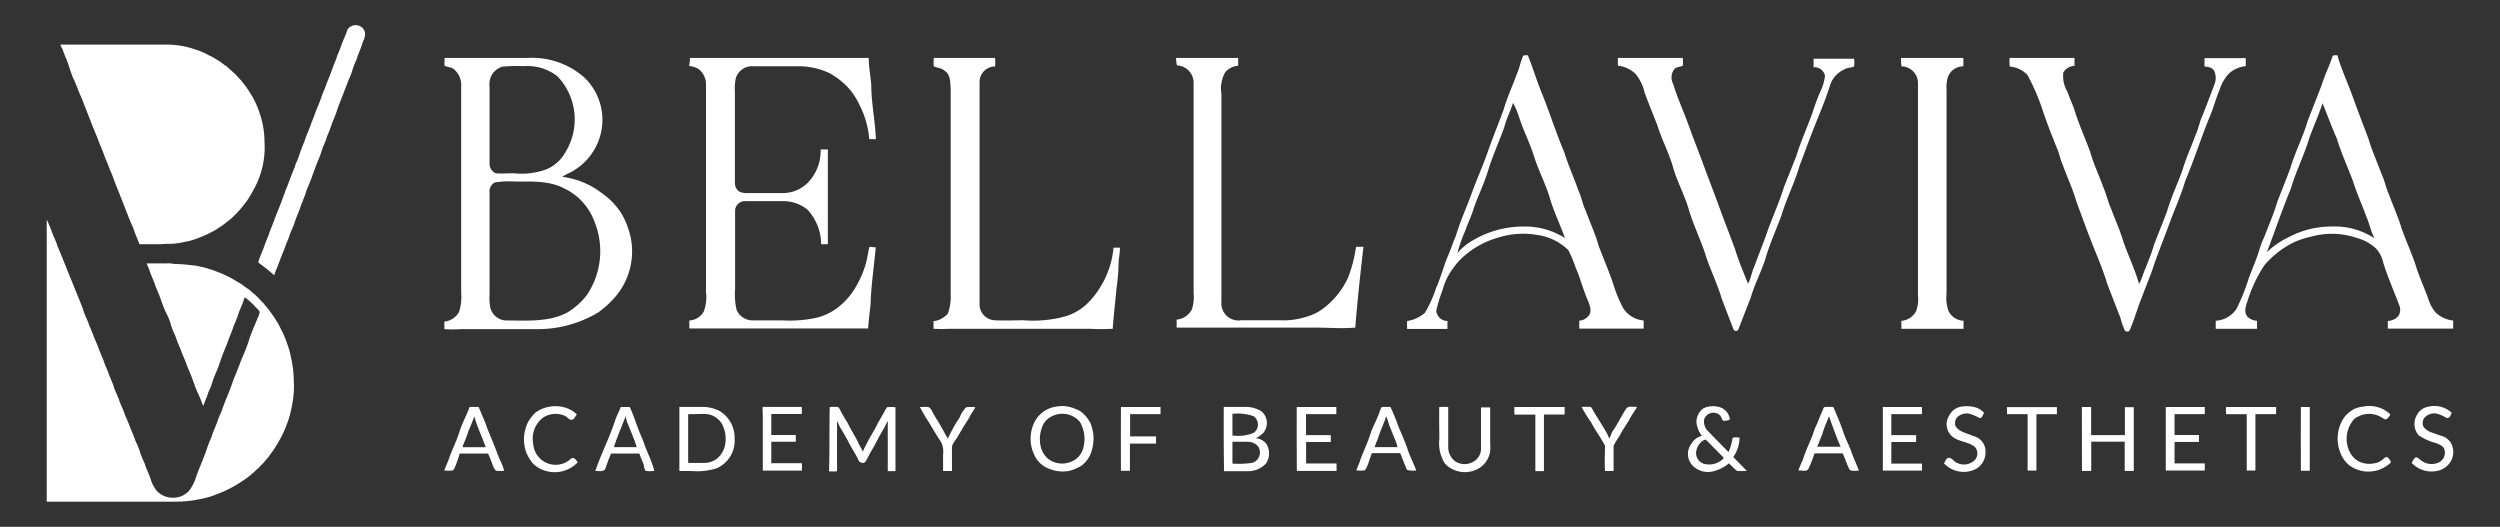 <svg id="Layer_1" data-name="Layer 1" xmlns="http://www.w3.org/2000/svg" viewBox="0 0 256.26 54"><rect x="0" y="0" width="256.26" height="54" fill="#333333" stroke="none"/><defs><style>.cls-1{fill:#fff;}</style></defs><path class="cls-1" d="M156.09,5.83c0-.23.33-.14.51-.17.53,1.27.91,2.6,1.44,3.88.81,2,1.47,4.1,2.32,6.11.41,1.34,1,2.63,1.46,3.94.3.63.39,1.33.7,1.95.44,1.22,1,2.41,1.35,3.66.53,1.41,1.14,2.78,1.59,4.22a14.78,14.78,0,0,0,.9,2.13,2.76,2.76,0,0,0,2.12,1.3v.83q-3.3,0-6.6,0c0-.28,0-.55,0-.81a1.31,1.31,0,0,0,1-.56c.31-.45.08-1-.09-1.45-.51-1.13-.79-2.33-1.29-3.46a13.06,13.06,0,0,0-.74-1.76,5.64,5.64,0,0,0-3.15-1.55,8.43,8.43,0,0,0-3.93.23,9.1,9.1,0,0,0-3.69,2,6.16,6.16,0,0,0-1,1.13,6.31,6.31,0,0,0-1.12,2.28,16,16,0,0,0-.65,2.11,1.15,1.15,0,0,0,1.15,1.06v.82c-1.38,0-2.75,0-4.13,0a7.45,7.45,0,0,1,0-.82,3.44,3.44,0,0,0,1.82-.84,12.45,12.45,0,0,0,1.15-2.55c.46-1,.73-2.13,1.17-3.18.31-.71.55-1.45.86-2.17.43-1.48,1.09-2.88,1.61-4.33S152,17,152.5,15.57s1.06-2.81,1.59-4.22c.37-1.28.93-2.5,1.39-3.75C155.75,7,155.84,6.4,156.09,5.83Zm-1,4.71c-.25.84-.68,1.62-.89,2.48-.54,1.51-1.22,3-1.68,4.51s-1.15,2.8-1.59,4.24c-.23.64-.52,1.25-.74,1.89a16.12,16.12,0,0,0-.81,2.3,5.63,5.63,0,0,1,1.54-1.29,10.17,10.17,0,0,1,5.42-1.45,7.56,7.56,0,0,1,4.07,1.18c-.48-1.38-1.14-2.7-1.55-4.11s-1.15-2.78-1.6-4.22-1.14-2.76-1.59-4.19A8,8,0,0,0,155.09,10.54Z"/><path class="cls-1" d="M239.08,5.83c0-.23.34-.14.51-.17.41,1.46,1.07,2.84,1.58,4.27s1.07,2.87,1.61,4.3c.37,1.25.91,2.44,1.36,3.66.32.66.42,1.39.74,2.05.42,1.16.94,2.28,1.29,3.46.49,1.42,1.16,2.78,1.58,4.23.36,1,.77,1.95,1.14,2.94a4,4,0,0,0,.77,1.46,3.13,3.13,0,0,0,1.8.83c0,.27,0,.54,0,.82-2.23,0-4.47,0-6.7,0,0-.27,0-.52,0-.78a1.53,1.53,0,0,0,1.07-.49,1.18,1.18,0,0,0,.09-1.15c-.55-1.47-1.19-2.91-1.65-4.41a3,3,0,0,0-.72-1.38,4.7,4.7,0,0,0-2-1.09,7.86,7.86,0,0,0-4.58-.14,8.7,8.7,0,0,0-1.71.54,9.24,9.24,0,0,0-3.14,2.4,14.15,14.15,0,0,0-1.77,3.77c-.18.48-.36,1.14.07,1.55a1.49,1.49,0,0,0,.93.38c0,.27,0,.54,0,.82q-2.11,0-4.23,0c0-.28,0-.55,0-.82a2.79,2.79,0,0,0,2.11-1.18,21.54,21.54,0,0,0,1.32-3.31c.27-.69.56-1.38.81-2.08s.41-1.38.73-2c.46-1.23,1-2.42,1.36-3.68.44-1.1.87-2.19,1.29-3.3.5-1.72,1.34-3.31,1.83-5,.47-1.2.95-2.4,1.41-3.61C238.31,7.67,238.76,6.78,239.08,5.83Zm-1,4.72c-.39,1.21-.92,2.37-1.36,3.57-.52,1.78-1.39,3.44-1.9,5.22-.89,2.15-1.63,4.35-2.46,6.52a8.38,8.38,0,0,1,2.18-1.52,9.38,9.38,0,0,1,4.55-1.12,7.32,7.32,0,0,1,4.3,1.21c-.34-.67-.49-1.41-.78-2.1-.46-1.25-1-2.45-1.41-3.73-.55-1.47-1.21-2.9-1.67-4.41C239,13,238.55,11.76,238.06,10.55Z"/><path class="cls-1" d="M45.58,5.94h8.51a8.08,8.08,0,0,1,5.8,2A6,6,0,0,1,61,15.19a6,6,0,0,1-2.13,2.25c-.38.28-.86.38-1.22.69a8.26,8.26,0,0,1,3.92,1.58,7.54,7.54,0,0,1,1.77,1.66,6.73,6.73,0,0,1,1,1.9,7.14,7.14,0,0,1-1.25,7.13A10.33,10.33,0,0,1,61.36,32a12.05,12.05,0,0,1-6.21,1.74H47.23a15.7,15.7,0,0,1-1.68,0c0-.27,0-.52,0-.78a1.89,1.89,0,0,0,1.51-1,5.15,5.15,0,0,0,.21-2q0-10.54,0-21.1a2.06,2.06,0,0,0-.63-1.66c-.27-.33-.73-.29-1.07-.47A5.08,5.08,0,0,1,45.58,5.94Zm5.94.89a1.84,1.84,0,0,0-1.34,2v7.93a1.06,1.06,0,0,0,.64,1c.6.06,1.21,0,1.82,0a7.43,7.43,0,0,0,3.41-.42,3.94,3.94,0,0,0,1.82-1.6,6.4,6.4,0,0,0-.72-7.91A5,5,0,0,0,53.7,6.78,17.59,17.59,0,0,0,51.52,6.83ZM50.73,18.7a1,1,0,0,0-.55,1V30.22a5.33,5.33,0,0,0,.08,1.32A1.73,1.73,0,0,0,52,32.85c2,0,4.2.18,6.09-.78a7.27,7.27,0,0,0,2.09-1.86,8.05,8.05,0,0,0,.72-7.58,6.16,6.16,0,0,0-1.6-2.34,6,6,0,0,0-1.42-.95c-1.55-.84-3.37-.73-5.08-.73A9.25,9.25,0,0,0,50.73,18.7Z"/><path class="cls-1" d="M70.72,5.94H89.05c0,.92.18,1.84.26,2.76,0,1.86.4,3.7.47,5.56H89.1a9.24,9.24,0,0,0-1-3.51,7.6,7.6,0,0,0-1-1.59,7.72,7.72,0,0,0-2.13-1.69,7.55,7.55,0,0,0-3-.68c-1.58,0-3.17,0-4.75,0A1.74,1.74,0,0,0,75.43,8a4.82,4.82,0,0,0-.1,1.37c0,3.13,0,6.25,0,9.38a1.08,1.08,0,0,0,.43.88,1.93,1.93,0,0,0,1,.16c1.15,0,2.3,0,3.45,0a3.61,3.61,0,0,0,2.91-1.42,4.71,4.71,0,0,0,1-3.05c.25,0,.49,0,.74,0,0,3.24,0,6.47,0,9.71h-.69a5.27,5.27,0,0,0-1.39-3.53,3.9,3.9,0,0,0-2.41-.88c-1.37,0-2.73,0-4.1,0a1,1,0,0,0-.92,1v8.06a6.71,6.71,0,0,0,.16,2.1,1.79,1.79,0,0,0,1.68,1.06h3a13.05,13.05,0,0,0,3.47-.26A5.91,5.91,0,0,0,86,31.43a7.23,7.23,0,0,0,1.71-2,10.41,10.41,0,0,0,1-2.26c.19-.61.25-1.25.41-1.87l.65.06c-.18,1.93-.47,3.85-.53,5.79-.08.84-.21,1.67-.25,2.52q-9.17,0-18.33,0c0-.28,0-.55,0-.82a1.79,1.79,0,0,0,1.47-.9,4.14,4.14,0,0,0,.24-2V8.7a2,2,0,0,0-.74-1.61,2.38,2.38,0,0,0-1-.33C70.71,6.48,70.71,6.21,70.72,5.94Z"/><path class="cls-1" d="M95.72,5.94H102a5.06,5.06,0,0,1,0,.87,1.6,1.6,0,0,0-1.59,1.5v23A1.63,1.63,0,0,0,102,32.83c1,.05,2,0,2.92,0a12.57,12.57,0,0,0,4.24-.39A5.52,5.52,0,0,0,111.57,31a9.3,9.3,0,0,0,2.57-5.61h.66c0,.58-.14,1.14-.14,1.72a20.91,20.91,0,0,1-.22,2.5c-.12,1.37-.29,2.73-.38,4.09a19.79,19.79,0,0,1-2.31,0H97.37a15.65,15.65,0,0,1-1.68,0c0-.27,0-.52,0-.78a2.29,2.29,0,0,0,1.46-.76,5,5,0,0,0,.3-2c0-7,0-14.07,0-21.1-.06-.64,0-1.44-.65-1.82-.3-.29-.74-.27-1.09-.45A6.77,6.77,0,0,1,95.72,5.94Z"/><path class="cls-1" d="M120.55,5.94h6.37c0,.27,0,.53,0,.8a1.93,1.93,0,0,0-1.32.65,3.4,3.4,0,0,0-.4,2.24V31a1.74,1.74,0,0,0,2,1.83h4a7.65,7.65,0,0,0,2.61-.33,5.27,5.27,0,0,0,1.62-.73,8.26,8.26,0,0,0,2.79-3.4,14.71,14.71,0,0,0,.78-3.07l.76,0c-.32,2.76-.62,5.52-.84,8.28-1.38.12-2.77,0-4.15,0-4.72,0-9.44,0-14.16,0,0-.28,0-.55,0-.82a1.93,1.93,0,0,0,1.58-1.09,4.32,4.32,0,0,0,.16-1.68q0-10.77,0-21.52a1.79,1.79,0,0,0-1.71-1.77A4.17,4.17,0,0,1,120.55,5.94Z"/><path class="cls-1" d="M165.84,5.94h6.66a6.77,6.77,0,0,1,0,.78c-.28.17-.68.1-.89.39a1.39,1.39,0,0,0-.11,1.48c.44,1.44,1.07,2.81,1.58,4.22s1.07,2.82,1.59,4.24,1.07,2.81,1.58,4.22,1.09,2.86,1.61,4.31c.37,1.19.85,2.34,1.32,3.49.32-.54.37-1.18.64-1.74.46-1.29,1-2.54,1.43-3.85.54-1.44,1.16-2.85,1.62-4.32L184.13,16c.47-1.55,1.15-3,1.69-4.54a20.48,20.48,0,0,1,.74-2,5,5,0,0,0,.51-1.71,1.12,1.12,0,0,0-1.17-.86c0-.29,0-.58,0-.87h4.16a5.08,5.08,0,0,1,0,.78c-.29.18-.69.1-1,.31a2.71,2.71,0,0,0-1.45,1.56c-.43,1.4-1,2.75-1.55,4.12S185,15.59,184.46,17c-.5,1.75-1.36,3.38-1.87,5.13-.53,1.41-1.15,2.79-1.58,4.23s-1.14,2.71-1.54,4.11l-1.26,3.24a.27.27,0,0,1-.51.06c-.4-1-.81-2.1-1.21-3.14-.49-1.66-1.29-3.21-1.78-4.86-.5-1.45-1.18-2.84-1.61-4.32s-1.19-2.84-1.61-4.32-1.17-2.85-1.62-4.33c-.43-1.1-.88-2.19-1.29-3.3a4.67,4.67,0,0,0-.89-1.88,3.05,3.05,0,0,0-1.85-.89Z"/><path class="cls-1" d="M194.86,5.94h6.38a5,5,0,0,1,0,.86,1.66,1.66,0,0,0-1.63,1.31,3.87,3.87,0,0,0-.08,1.13V30.09a4,4,0,0,0,.2,1.79,1.8,1.8,0,0,0,1.54,1c0,.27,0,.54,0,.82q-3.19,0-6.37,0c0-.28,0-.55,0-.81a1.89,1.89,0,0,0,1.51-1,3.74,3.74,0,0,0,.19-1.66V8.57a1.72,1.72,0,0,0-1.69-1.77C194.87,6.51,194.86,6.22,194.86,5.94Z"/><path class="cls-1" d="M206,5.94h6.64v.81a1.38,1.38,0,0,0-1.14.68,3.16,3.16,0,0,0,.43,2c.2.58.46,1.14.67,1.72.45,1.5,1.11,2.94,1.65,4.41.34,1.23.9,2.38,1.33,3.58.33.75.49,1.56.84,2.31.38,1.06.87,2.09,1.19,3.18.51,1.51,1.22,2.94,1.65,4.48.29-.51.42-1.08.66-1.61.31-.8.65-1.59.88-2.42.43-1.14.91-2.27,1.33-3.42.43-1.44,1.06-2.8,1.58-4.21.36-1.25.92-2.43,1.36-3.66.3-.63.39-1.32.7-1.95.4-1.05.82-2.09,1.2-3.14a1.76,1.76,0,0,0,0-1.42c-.19-.39-.65-.43-1-.46,0-.29,0-.58,0-.86h4.23c0,.27,0,.54,0,.82a3,3,0,0,0-1.66.7,4.12,4.12,0,0,0-1,1.66c-.42,1-.69,2.08-1.14,3.08-.84,2.09-1.52,4.24-2.4,6.31-.44,1.51-1.1,2.94-1.64,4.42s-1.09,2.81-1.58,4.24c-.31,1-.77,2-1.14,3.06-.5,1.18-.82,2.41-1.33,3.58-.06.21-.38.18-.5.06a7.3,7.3,0,0,1-.45-1.29c-.46-1.17-.91-2.34-1.36-3.51-.42-1.41-1-2.74-1.55-4.13s-1.06-2.82-1.59-4.23c-.36-1.28-.94-2.5-1.39-3.75-.28-.6-.38-1.26-.65-1.85-.55-1.37-1.09-2.73-1.54-4.13a21.58,21.58,0,0,0-1.45-3.3,2.81,2.81,0,0,0-1.82-.88A4.13,4.13,0,0,1,206,5.94Z"/><path class="cls-1" d="M54.9,42.28a3.52,3.52,0,0,1,3-.51,2.87,2.87,0,0,1,1.23.71c-.17.19-.25.51-.52.55s-.48-.33-.75-.42a2.33,2.33,0,0,0-2.2.2,2.72,2.72,0,0,0-1,2.7A2.3,2.3,0,0,0,58.55,47c.28-.19.55.18.66.4a3.28,3.28,0,0,1-3.46.81,2.88,2.88,0,0,1-1.14-.72,4.63,4.63,0,0,1-.62-1,3.94,3.94,0,0,1,.19-3.32A4.69,4.69,0,0,1,54.9,42.28Z"/><path class="cls-1" d="M108.26,41.68a3.29,3.29,0,0,1,2,.25,1.83,1.83,0,0,1,.63.34,3.52,3.52,0,0,1,.91,1.15,6.59,6.59,0,0,1,.27,1.06,4.41,4.41,0,0,1-.15,1.66,2.9,2.9,0,0,1-1.1,1.62,4.71,4.71,0,0,1-1.23.51,3.69,3.69,0,0,1-2-.2A2.69,2.69,0,0,1,106,46.59a3.82,3.82,0,0,1,0-3.24A2.94,2.94,0,0,1,108.26,41.68Zm.08.8a2.45,2.45,0,0,0-1,.51,1.75,1.75,0,0,0-.46.65,3.41,3.41,0,0,0-.23,2,2.31,2.31,0,0,0,.84,1.43,2.39,2.39,0,0,0,2.94-.13,2.16,2.16,0,0,0,.66-1.22,3.47,3.47,0,0,0-.4-2.48A2.36,2.36,0,0,0,108.34,42.48Z"/><path class="cls-1" d="M48.14,41.71c.3,0,.61,0,.92,0l.71,1.68c.23.72.55,1.41.83,2.11.22.51.36,1,.61,1.54s.35.79.47,1.21a3.36,3.36,0,0,1-.84,0,1.36,1.36,0,0,1-.33-.57c-.15-.4-.3-.8-.48-1.19-1,0-1.94,0-2.91,0a11.07,11.07,0,0,1-.45,1.3,1.42,1.42,0,0,1-.23.42,2.43,2.43,0,0,1-.89,0c.13-.41.34-.78.47-1.19.31-.93.78-1.8,1.07-2.74S47.82,42.6,48.14,41.71ZM48,44.22c-.14.56-.42,1.07-.6,1.62h2.39c-.38-1.06-.88-2.08-1.17-3.17C48.44,43.18,48.23,43.7,48,44.22Z"/><path class="cls-1" d="M63.63,41.72c.31,0,.61,0,.92,0,.4.83.65,1.72,1,2.56.16.44.39.85.51,1.3.33.9.79,1.75,1,2.68a2.66,2.66,0,0,1-.89,0A1.18,1.18,0,0,1,66,47.7c-.13-.41-.34-.8-.46-1.21-1,0-1.94,0-2.9,0a16,16,0,0,0-.57,1.5c-.14.44-.7.27-1.05.28.33-.93.71-1.85,1.1-2.76s.71-1.73,1-2.61C63.29,42.48,63.48,42.11,63.63,41.72Zm-.7,4.11c.78,0,1.56,0,2.34,0-.24-.76-.56-1.5-.85-2.24a2.62,2.62,0,0,1-.28-.94C63.73,43.71,63.27,44.75,62.93,45.83Z"/><path class="cls-1" d="M69.64,41.71H72a3.88,3.88,0,0,1,1.73.4A3.2,3.2,0,0,1,75.3,45a3.07,3.07,0,0,1-1.84,3,6.45,6.45,0,0,1-2.55.28H69.64Zm.9.74c0,1.68,0,3.36,0,5,.55,0,1.1,0,1.65,0a2.15,2.15,0,0,0,1.31-.44,2.49,2.49,0,0,0,.82-1.38,3.27,3.27,0,0,0-.33-2.2,2.11,2.11,0,0,0-1.75-1C71.67,42.43,71.1,42.46,70.54,42.45Z"/><path class="cls-1" d="M78.18,41.71h4a4.45,4.45,0,0,1,0,.73q-1.56,0-3.12,0c0,.72,0,1.43,0,2.15.84,0,1.67,0,2.51,0,0,.23,0,.46,0,.69-.84,0-1.68,0-2.51,0,0,.73,0,1.47,0,2.2h3.13a4.82,4.82,0,0,1,0,.76c-1.34,0-2.69,0-4,0,0-1.9,0-3.79,0-5.68C78.17,42.29,78.16,42,78.18,41.71Z"/><path class="cls-1" d="M85.05,41.72a5.08,5.08,0,0,1,.78,0c.1,0,.18.08.22.18.26.5.55,1,.84,1.46.3.63.68,1.23,1,1.83.15.39.39.74.57,1.11a2.4,2.4,0,0,1,.31-.67c.35-.79.87-1.49,1.22-2.28.33-.53.61-1.08.93-1.61a5,5,0,0,1,.87,0c0,.9,0,1.8,0,2.7,0,1.28,0,2.56,0,3.85-.26,0-.53,0-.79,0,0-1.71,0-3.42,0-5.13-.17.24-.25.53-.4.77-.48.75-.84,1.57-1.31,2.34-.19.32-.34.66-.54,1s-.68.16-.78-.16c-.32-.7-.78-1.31-1.09-2-.23-.38-.43-.78-.67-1.15s-.23-.54-.41-.78c0,1.71,0,3.42,0,5.13a5.61,5.61,0,0,1-.82,0C85.05,46.07,85,43.89,85.05,41.72Z"/><path class="cls-1" d="M94.29,41.71h.76c.26,0,.39.26.5.44.22.5.56.93.82,1.41s.53.94.79,1.41a13.81,13.81,0,0,1,1.2-2.16,3.08,3.08,0,0,1,.69-1.07,4.8,4.8,0,0,1,.93,0c-.19.37-.46.68-.62,1.06-.4.63-.8,1.27-1.17,1.92-.22.42-.67.78-.61,1.3,0,.75,0,1.51,0,2.26-.31,0-.61,0-.91,0,0-.57,0-1.14,0-1.71a2.17,2.17,0,0,0-.18-1.21c-.43-.66-.84-1.34-1.23-2A18.57,18.57,0,0,1,94.29,41.71Z"/><path class="cls-1" d="M114.9,41.72c1.36,0,2.71,0,4.06,0,0,.24,0,.49,0,.73-1,0-2.08,0-3.12,0,0,.76,0,1.52,0,2.28h2.66c0,.25,0,.49,0,.74-.9,0-1.79,0-2.68,0q0,1.39,0,2.79c-.31,0-.61,0-.92,0C114.9,46.07,114.88,43.89,114.9,41.72Z"/><path class="cls-1" d="M125.44,41.71h2.24a3,3,0,0,1,1.66.48,1.58,1.58,0,0,1,.14,2.2,3.23,3.23,0,0,1-.77.54,1.44,1.44,0,0,1,1.08.55,1.85,1.85,0,0,1,0,2,2.51,2.51,0,0,1-2,.82c-.77,0-1.54,0-2.32,0Q125.42,45,125.44,41.71Zm.89.71v2.22a4.23,4.23,0,0,0,2.18-.27,1.05,1.05,0,0,0,0-1.7A4.83,4.83,0,0,0,126.33,42.42Zm0,2.86v2.24a9,9,0,0,0,2.08-.09,1.11,1.11,0,0,0,.54-1.68,1.33,1.33,0,0,0-1-.46C127.39,45.27,126.86,45.28,126.33,45.28Z"/><path class="cls-1" d="M132.92,41.72c1.36,0,2.71,0,4.06,0,0,.24,0,.49,0,.73-1,0-2.08,0-3.11,0,0,.72,0,1.43,0,2.15h2.54v.71c-.84,0-1.69,0-2.53,0,0,.73,0,1.47,0,2.2H137c0,.25,0,.5,0,.76-1.36,0-2.72,0-4.07,0C132.92,46.07,132.91,43.89,132.92,41.72Z"/><path class="cls-1" d="M141.44,42.13c.09-.16.11-.47.37-.42h.71a18.72,18.72,0,0,1,.82,2c.32.78.68,1.54.94,2.33s.62,1.44.89,2.18a2.18,2.18,0,0,1-.95-.06c-.24-.56-.47-1.14-.69-1.71-1,0-1.93,0-2.9,0-.21.48-.32,1-.54,1.45-.07.12-.11.3-.27.32a4.07,4.07,0,0,1-.78,0c.09-.37.3-.69.39-1.06.31-.87.73-1.69,1-2.56S141.17,43,141.44,42.13Zm.64.53c-.17.64-.48,1.24-.7,1.87-.12.44-.34.86-.47,1.3q1.17,0,2.34,0a4.45,4.45,0,0,0-.33-.95c-.14-.36-.28-.72-.43-1.07S142.25,43,142.08,42.66Z"/><path class="cls-1" d="M147.53,41.72a7.06,7.06,0,0,1,.92,0v4a1.83,1.83,0,0,0,.74,1.59,1.79,1.79,0,0,0,2.12-.19,1.48,1.48,0,0,0,.5-1.16c0-1.4,0-2.8,0-4.2.31,0,.63,0,.94,0,0,1.22,0,2.43,0,3.65a5.63,5.63,0,0,1,0,.82,2.44,2.44,0,0,1-1.44,1.92,2.82,2.82,0,0,1-2.66-.19,1.7,1.7,0,0,1-.78-.89,3.81,3.81,0,0,1-.33-2.06C147.53,43.88,147.51,42.8,147.53,41.72Z"/><path class="cls-1" d="M155.23,41.72c1.72,0,3.43,0,5.15,0,0,.25,0,.51,0,.77-.71,0-1.41,0-2.12,0,0,1.27,0,2.54,0,3.8,0,.66,0,1.31,0,2h-.88V42.5c-.71,0-1.43,0-2.14,0C155.22,42.23,155.22,42,155.23,41.72Z"/><path class="cls-1" d="M162.12,41.71a8.64,8.64,0,0,1,.88,0c.13,0,.2.18.26.29.26.48.56.92.84,1.39s.65,1,.85,1.57c.17-.26.21-.58.4-.83.49-.7.84-1.48,1.31-2.19.22-.41.76-.19,1.14-.24-.19.39-.47.72-.67,1.1-.34.65-.81,1.23-1.12,1.89a7.74,7.74,0,0,0-.61,1c0,.86,0,1.72,0,2.59h-.88c-.06-.86,0-1.73,0-2.58-.41-.83-1-1.57-1.41-2.39A13,13,0,0,1,162.12,41.71Z"/><path class="cls-1" d="M174.62,41.85a2.35,2.35,0,0,1,1.63-.12A1.49,1.49,0,0,1,177.32,43a1.24,1.24,0,0,1-.68.13c-.18-.16-.19-.46-.39-.61a1,1,0,0,0-1.56.44,1.34,1.34,0,0,0,.42,1.26c.68.72,1.38,1.42,2.07,2.12a5.38,5.38,0,0,0,.41-1.42c.19-.17.48-.05.72-.07a3.61,3.61,0,0,1-.64,2c.45.47.93.93,1.38,1.42a9,9,0,0,1-1,0,10.07,10.07,0,0,1-.82-.78,4.13,4.13,0,0,1-1.57.81,2.19,2.19,0,0,1-2.19-.61,1.72,1.72,0,0,1-.12-2.17,1.75,1.75,0,0,1,1.1-.84,2.81,2.81,0,0,1-.55-1.31A1.7,1.7,0,0,1,174.62,41.85Zm.06,3.25a1.62,1.62,0,0,0-.82,1.24A1.16,1.16,0,0,0,175,47.6a2,2,0,0,0,1.68-.63.68.68,0,0,0-.2-.27c-.56-.54-1.08-1.11-1.64-1.64Z"/><path class="cls-1" d="M201,41.69a3.34,3.34,0,0,1,1.66.12,2.15,2.15,0,0,1,.71.49c-.1.21-.19.59-.48.55a4.44,4.44,0,0,0-1.05-.45,1.4,1.4,0,0,0-1.28.44,1,1,0,0,0-.11.85c.4.61,1.18.71,1.81,1a1.61,1.61,0,0,1,1.26,1.62,1.93,1.93,0,0,1-1,1.77,2.77,2.77,0,0,1-3.25-.58c.13-.23.25-.64.58-.56s.44.39.72.49a1.59,1.59,0,0,0,1.8-.22,1,1,0,0,0,.06-1.4c-.65-.53-1.57-.51-2.24-1a1.67,1.67,0,0,1-.33-2.31A1.64,1.64,0,0,1,201,41.69Z"/><path class="cls-1" d="M242.24,41.68a3.08,3.08,0,0,1,2.76.78c0,.19-.21.34-.34.48s-.35-.06-.5-.13a2.43,2.43,0,0,0-2.42-.12,1.25,1.25,0,0,0-.61.5,3,3,0,0,0-.26,3.16,2.22,2.22,0,0,0,.89.93,2.41,2.41,0,0,0,1.61.21,1.59,1.59,0,0,0,.87-.4c.15-.1.3-.33.5-.2a1.5,1.5,0,0,1,.33.42c0,.21-.27.31-.42.44a3.3,3.3,0,0,1-3.36.24,2.61,2.61,0,0,1-1.1-1,3.87,3.87,0,0,1,.15-4.28,3.73,3.73,0,0,1,.92-.76A2.84,2.84,0,0,1,242.24,41.68Z"/><path class="cls-1" d="M248.91,41.69a2.61,2.61,0,0,1,2.39.61c-.07.23-.19.6-.5.55a4.41,4.41,0,0,0-.91-.42,1.34,1.34,0,0,0-1.43.46,1,1,0,0,0-.08.79,1.56,1.56,0,0,0,.85.64c.38.13.75.28,1.14.39a1.82,1.82,0,0,1,.74.52,1.88,1.88,0,0,1,.06,2.13,2.12,2.12,0,0,1-1,.81,2.79,2.79,0,0,1-2.95-.71,1.56,1.56,0,0,1,.35-.56c.24-.07.39.16.57.27a1.77,1.77,0,0,0,1.88.22,1.12,1.12,0,0,0,.51-1.41c-.15-.31-.51-.41-.79-.55a5.86,5.86,0,0,1-1.82-.81,1.8,1.8,0,0,1-.13-2.16A1.58,1.58,0,0,1,248.91,41.69Z"/><path class="cls-1" d="M187,41.73a4.13,4.13,0,0,1,.93,0c.35.83.72,1.65,1,2.51s.67,1.49.91,2.27c.23.58.48,1.15.71,1.73-.31,0-.67.09-.95-.08-.29-.54-.45-1.14-.72-1.69h-2.77c-.14,0-.16.13-.19.22a11.54,11.54,0,0,1-.57,1.41c-.23.27-.65.09-1,.14.12-.46.37-.88.52-1.33.23-.7.55-1.37.82-2.05.18-.37.25-.78.44-1.15s.4-1,.61-1.45C186.85,42.09,186.85,41.87,187,41.73Zm-.17,2.71c-.21.44-.36.9-.56,1.35h2.4c-.43-1-.82-2.07-1.19-3.12C187.24,43.26,187,43.83,186.8,44.44Z"/><path class="cls-1" d="M193,41.72h4a4.45,4.45,0,0,1,0,.73h-3.13V44.6h2.54v.71h-2.54c0,.74,0,1.47,0,2.21,1.05,0,2.1,0,3.14,0v.72H193C193,46.07,193,43.9,193,41.72Z"/><path class="cls-1" d="M205.72,41.73c.86,0,1.73,0,2.6,0s1.68,0,2.52,0c0,.24,0,.49,0,.73-.7,0-1.4,0-2.1,0,0,1.92,0,3.85,0,5.77h-.9c0-1.92,0-3.85,0-5.78-.7,0-1.41,0-2.11,0Z"/><path class="cls-1" d="M213.4,41.72h.95V44.6c1.15,0,2.31,0,3.46,0,0-.95,0-1.91,0-2.86h.91v6.53h-.93c0-1,0-2,0-3h-3.43v3h-.95Z"/><path class="cls-1" d="M222,41.72H226c0,.24,0,.48,0,.73-1,0-2.07,0-3.1,0,0,.71,0,1.42,0,2.14h2.5v.71h-2.5c0,.74,0,1.47,0,2.2,1,0,2.07,0,3.1,0v.73H222Z"/><path class="cls-1" d="M228.17,41.72c1.29,0,2.59,0,3.89,0,.41,0,.83,0,1.25,0,0,.24,0,.49,0,.73-.71,0-1.41,0-2.12,0,0,1.93,0,3.86,0,5.78h-.89c0-1.92,0-3.85,0-5.77-.7,0-1.41,0-2.11,0C228.16,42.22,228.16,42,228.17,41.72Z"/><path class="cls-1" d="M235.85,41.72h.91c0,2.18,0,4.35,0,6.53h-.91C235.84,46.07,235.83,43.9,235.85,41.72Z"/><path class="cls-1" d="M35.6,3.07a1,1,0,0,1,1.49-.27.92.92,0,0,1,.32.56,1.52,1.52,0,0,1-.2.88c-.12.45-.31.87-.47,1.3-.1.23-.15.48-.26.71s-.3.72-.41,1.1-.31.76-.45,1.14-.36.94-.54,1.4-.44,1.11-.62,1.69c-.14.37-.29.73-.44,1.1a12.75,12.75,0,0,1-.46,1.22c-.1.23-.15.49-.26.72s-.3.72-.41,1.09-.32.8-.47,1.2-.21.56-.31.84-.3.85-.48,1.26-.25.59-.33.9l-.46,1.17c-.16.55-.43,1.07-.6,1.61s-.32.8-.48,1.2a7.87,7.87,0,0,1-.3.81c-.18.4-.29.82-.47,1.21-.23.55-.41,1.11-.65,1.66a4.38,4.38,0,0,0-.22.64c-.23-.18-.45-.36-.66-.56L26.6,27a.5.5,0,0,1-.13-.12c.17-.61.47-1.17.66-1.77.14-.36.28-.72.43-1.07.17-.59.46-1.13.63-1.71.15-.36.29-.72.43-1.07s.31-.79.45-1.19c.11-.21.14-.44.24-.64.3-.72.54-1.45.85-2.17.09-.2.12-.42.22-.61s.26-.64.38-1c.17-.54.43-1.06.6-1.61l.48-1.19c.09-.32.24-.62.35-.93s.21-.59.33-.87.26-.63.38-.95a8,8,0,0,1,.35-.93c.15-.34.24-.69.39-1,.27-.65.49-1.32.77-2,.09-.2.13-.42.22-.61s.27-.66.39-1C35.19,4.08,35.45,3.59,35.6,3.07Z"/><path class="cls-1" d="M6.19,4.57c1.11,0,2.22,0,3.33,0h7.61a8.86,8.86,0,0,1,2.88.5,6.87,6.87,0,0,1,1.37.58,5.63,5.63,0,0,1,.83.46,4.31,4.31,0,0,1,.63.42c.17.15.39.25.55.42s.32.27.47.42a6,6,0,0,1,.45.43c.17.22.38.39.54.62a9.59,9.59,0,0,1,.72,1c.14.24.31.46.43.72a8.49,8.49,0,0,1,.6,1.43,8.83,8.83,0,0,1,.51,2.89,10.11,10.11,0,0,1,0,1.23,8.87,8.87,0,0,1-.59,2.64,10.31,10.31,0,0,1-.93,1.81,3.87,3.87,0,0,1-.46.68,10.62,10.62,0,0,1-1.5,1.64l-.84.66c-.31.17-.58.41-.9.56a12,12,0,0,1-1.14.55,10.64,10.64,0,0,1-1.34.47c-.5.1-1,.22-1.51.27s-.84,0-1.26.06H14.3c-.17-.45-.38-.88-.53-1.34s-.3-.73-.45-1.09-.34-.86-.51-1.3-.37-.93-.55-1.4-.35-.86-.52-1.3a10.36,10.36,0,0,0-.41-1.05c-.13-.3-.22-.62-.36-.92s-.18-.46-.28-.68c-.15-.48-.37-.93-.55-1.4s-.34-.87-.52-1.3-.37-.93-.55-1.4-.36-.9-.53-1.36S8.1,9.5,7.93,9c-.14-.35-.28-.69-.43-1S7.14,7,7,6.58s-.42-1-.59-1.53C6.32,4.89,6.24,4.73,6.19,4.57Z"/><path class="cls-1" d="M4.8,22.53c.13.22.19.46.3.68s.27.75.44,1.11.17.42.26.62c.15.47.36.91.54,1.36s.35.86.52,1.3.37.89.55,1.35.35.86.52,1.29.46,1.08.63,1.63.37.85.52,1.29.4.9.54,1.37l.43,1c.15.48.37.93.55,1.39a7.94,7.94,0,0,0,.31.81c.18.38.29.78.46,1.16s.27.63.37,1l.43,1c.17.55.46,1.07.63,1.62l.43,1c.13.4.32.78.47,1.17s.17.5.29.74.28.64.39,1,.3.75.46,1.12c.15.53.42,1,.59,1.54a3.64,3.64,0,0,0,.65,1.25,2.27,2.27,0,0,0,1.63.69,2.2,2.2,0,0,0,1.68-.72,4.49,4.49,0,0,0,.7-1.38c.17-.52.38-1,.59-1.53s.43-1.06.6-1.61c.14-.37.29-.74.44-1.1.17-.58.46-1.11.63-1.68l.42-1c.16-.5.37-1,.56-1.47s.29-.72.42-1.09.18-.54.3-.8c.3-.69.53-1.4.83-2.09s.49-1.19.68-1.8.55-1.42.84-2.12a3.77,3.77,0,0,0,.23-.64,1.33,1.33,0,0,0-.24-.33c-.23-.2-.41-.45-.64-.64a4.21,4.21,0,0,0-.66-.54c-.11.21-.15.46-.25.68-.16.4-.34.8-.47,1.21s-.3.74-.44,1.11c-.17.56-.44,1.08-.61,1.64-.16.39-.32.78-.47,1.17s-.24.64-.36,1-.2.56-.32.83-.33.78-.45,1.19-.23.59-.35.88-.14.44-.24.65l-.3.77a3.66,3.66,0,0,1-.18-.46c-.14-.35-.28-.69-.43-1s-.29-.74-.43-1.11-.16-.48-.27-.71c-.15-.38-.33-.75-.45-1.14l-.42-1c-.13-.4-.32-.79-.47-1.18s-.18-.54-.3-.79-.28-.63-.38-1S17.2,32.39,17,32s-.38-.93-.55-1.4-.29-.72-.43-1.08c-.1-.2-.14-.43-.24-.64-.15-.38-.33-.75-.45-1.14s-.22-.48-.29-.74h2a2.75,2.75,0,0,1,.81.06,14.86,14.86,0,0,1,1.88.14c.36,0,.72.13,1.08.19a11.91,11.91,0,0,1,1.43.46,11.87,11.87,0,0,1,1.41.63c.31.17.61.36.92.54s.51.38.78.54.4.34.61.5.52.45.74.72a1.89,1.89,0,0,0,.2.2c.18.15.28.36.45.52a6.31,6.31,0,0,1,.44.58,6.8,6.8,0,0,1,.48.71,4.77,4.77,0,0,1,.43.76A9.55,9.55,0,0,1,29.35,35a10.11,10.11,0,0,1,.35,1.06c.07.36.17.71.23,1.07A10.67,10.67,0,0,1,30.11,39a9.51,9.51,0,0,1,0,1.31,13,13,0,0,1-.31,1.87,7.6,7.6,0,0,1-.43,1.38,7.52,7.52,0,0,1-.32.78,12.39,12.39,0,0,1-.67,1.24,8.22,8.22,0,0,1-.58.87c-.13.15-.22.34-.36.48s-.36.47-.58.66-.28.34-.46.47-.37.37-.59.52a6.08,6.08,0,0,1-.69.54A14,14,0,0,1,23.7,50a12.29,12.29,0,0,1-1.53.68,8,8,0,0,1-1.73.49,11.19,11.19,0,0,1-2.38.25H9.17c-1.46,0-2.92,0-4.38,0V23.69C4.79,23.31,4.78,22.92,4.8,22.53Z"/></svg>